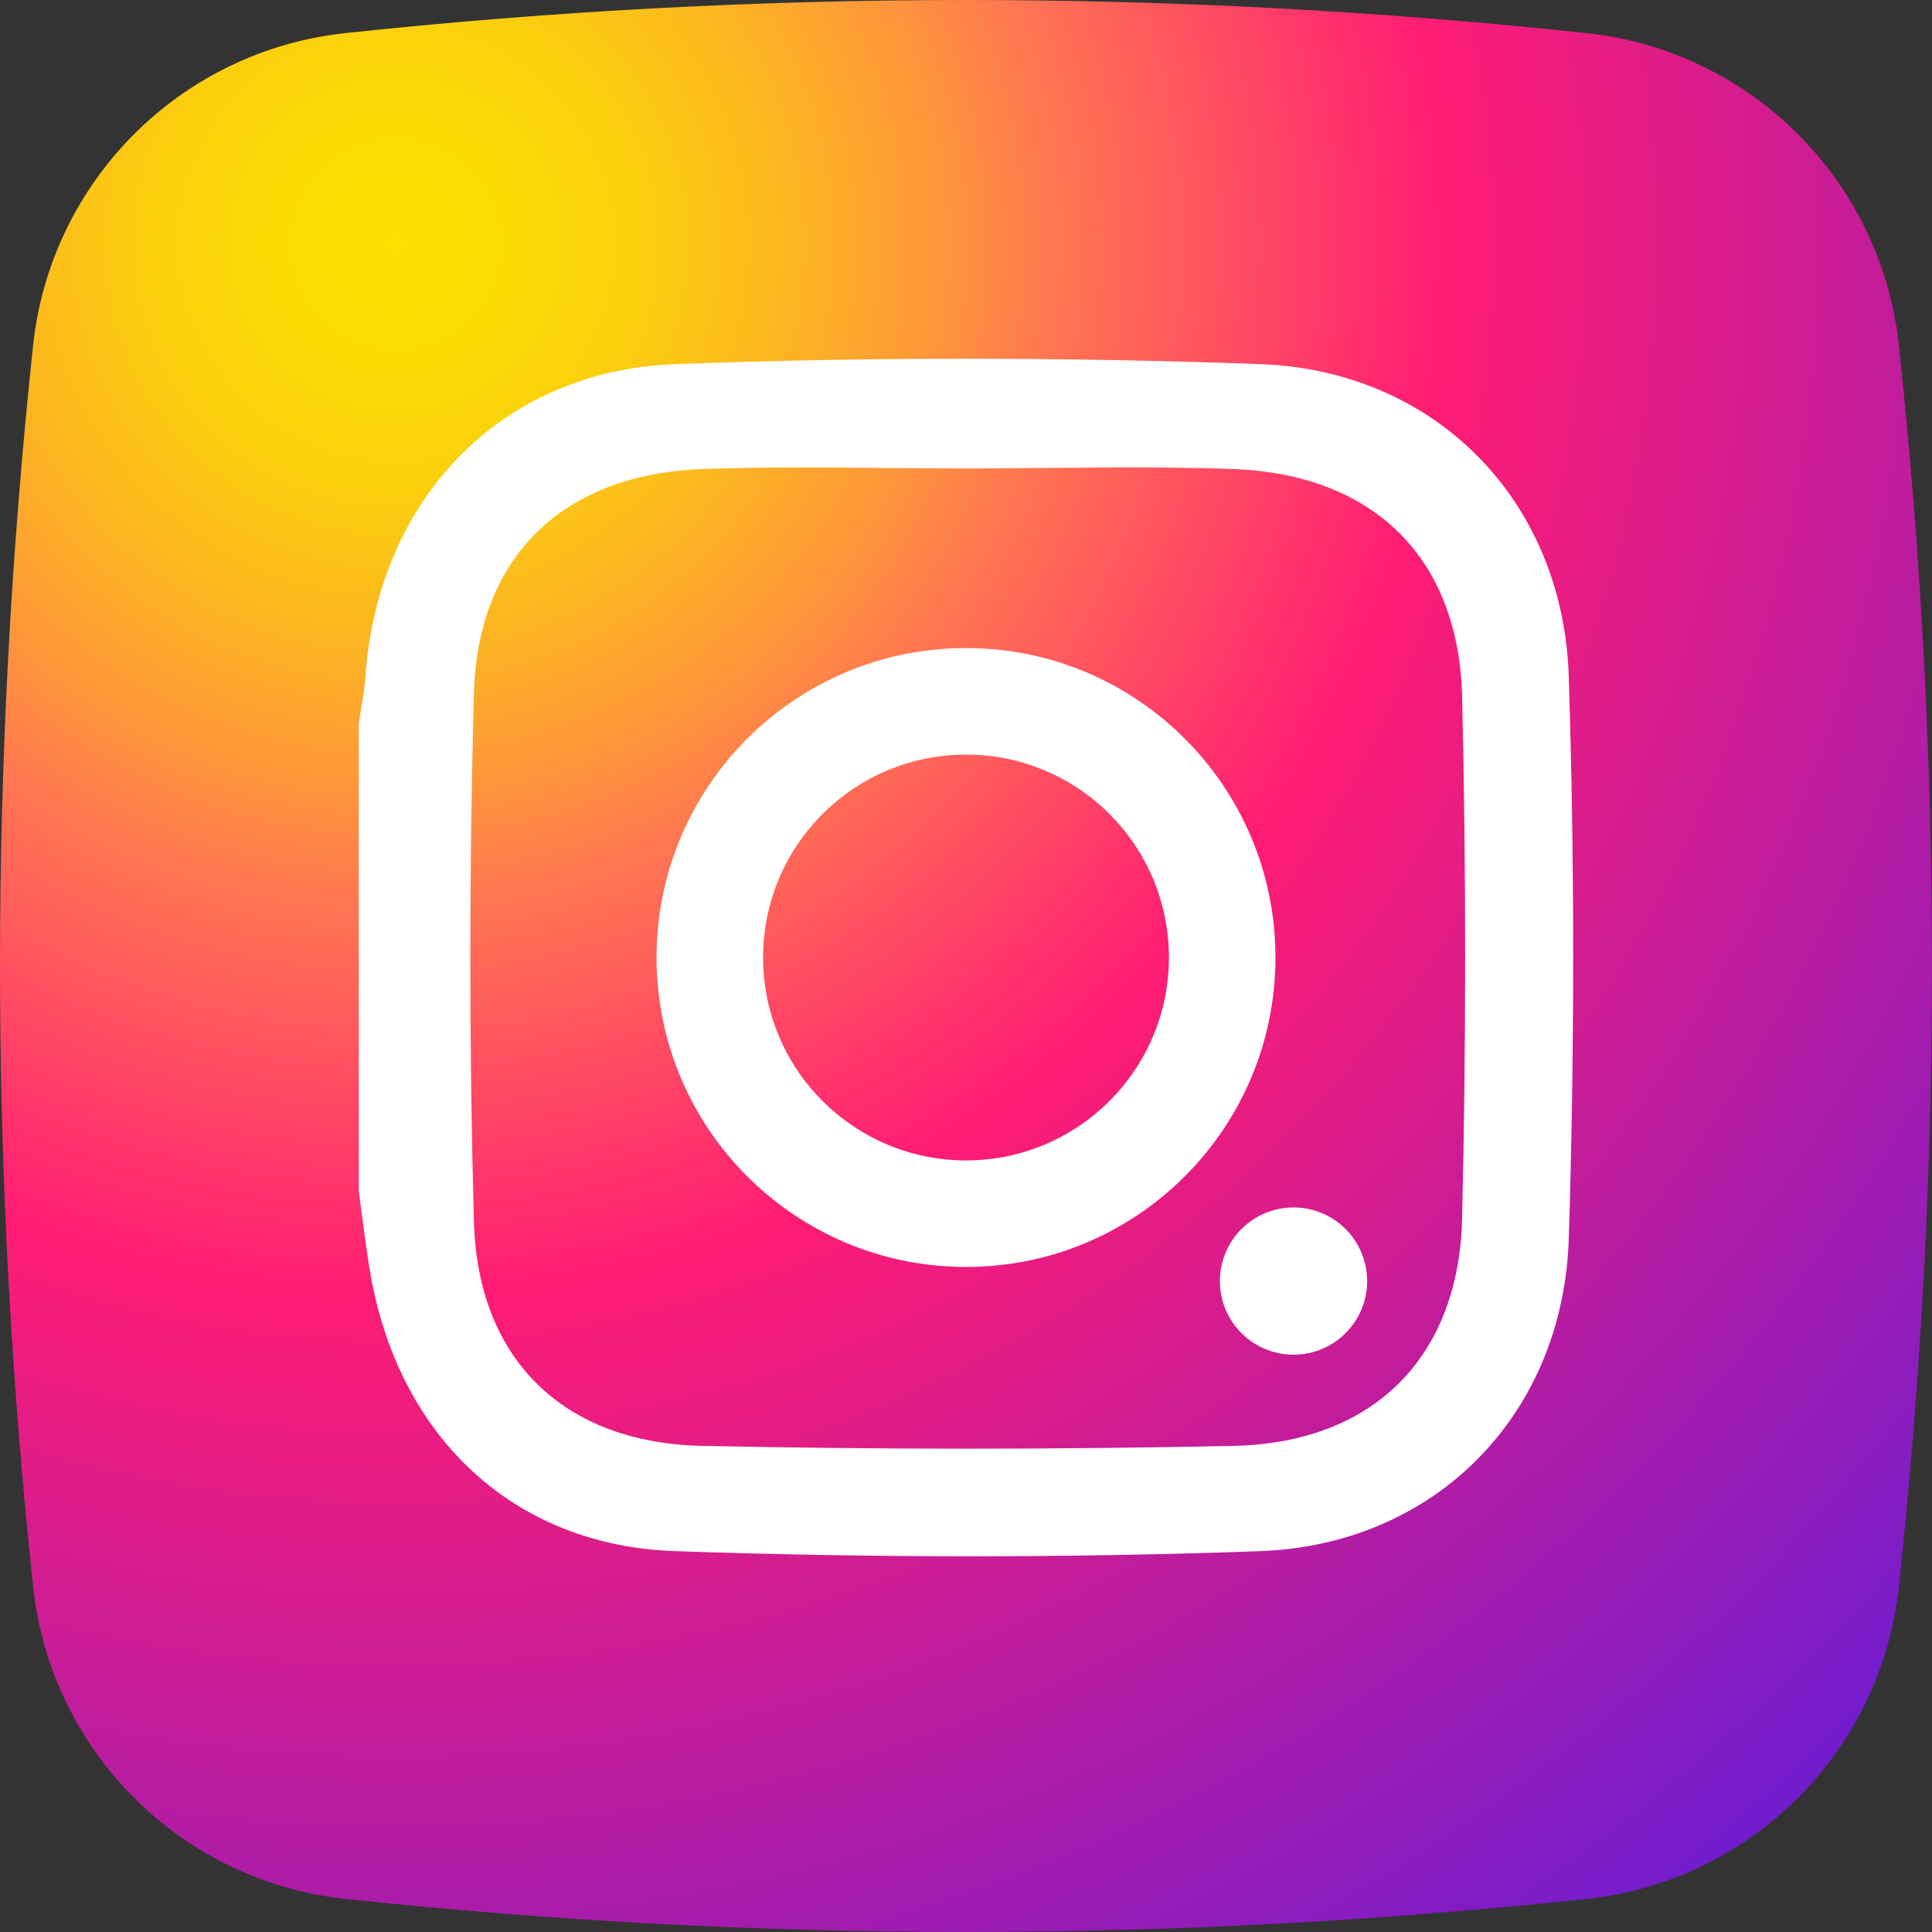 <?xml version="1.0" encoding="utf-8"?>
<!-- Generator: Adobe Illustrator 16.0.4, SVG Export Plug-In . SVG Version: 6.00 Build 0)  -->
<!DOCTYPE svg PUBLIC "-//W3C//DTD SVG 1.1//EN" "http://www.w3.org/Graphics/SVG/1.1/DTD/svg11.dtd">
<svg version="1.1" id="Слой_1" xmlns="http://www.w3.org/2000/svg" xmlns:xlink="http://www.w3.org/1999/xlink" x="0px" y="0px"
	 width="512px" height="512px" viewBox="0 0 512 512" enable-background="new 0 0 512 512" xml:space="preserve">
<rect x="0" y="0" width="512" height="512" fill="#333333" stroke="none"/>
<symbol  id="inst_x5F_22" viewBox="-256 -256 512 512">
	<radialGradient id="SVGID_1_" cx="-151.043" cy="191.447" r="564.646" gradientUnits="userSpaceOnUse">
		<stop  offset="0" style="stop-color:#FAE100"/>
		<stop  offset="0.054" style="stop-color:#FADC04"/>
		<stop  offset="0.117" style="stop-color:#FBCE0E"/>
		<stop  offset="0.183" style="stop-color:#FCB720"/>
		<stop  offset="0.251" style="stop-color:#FE9838"/>
		<stop  offset="0.305" style="stop-color:#FF7950"/>
		<stop  offset="0.492" style="stop-color:#FF1C74"/>
		<stop  offset="1" style="stop-color:#6C1CD1"/>
	</radialGradient>
	<path fill="url(#SVGID_1_)" d="M247.234,164.418c-4.66,43.668-39.145,78.156-82.812,82.816
		c-109.508,11.688-219.34,11.688-328.844,0c-43.664-4.66-78.152-39.148-82.812-82.816c-11.688-109.504-11.688-219.336,0-328.84
		c4.66-43.664,39.148-78.152,82.816-82.812c109.504-11.688,219.332-11.688,328.84,0c43.667,4.656,78.152,39.148,82.812,82.812
		C258.922-54.914,258.922,54.914,247.234,164.418z M219.387,145.899c-4.133,38.75-34.738,69.354-73.488,73.487
		c-97.168,10.371-194.628,10.371-291.8,0c-38.746-4.133-69.351-34.737-73.488-73.487c-10.367-97.168-10.367-194.63,0-291.802
		c4.136-38.746,34.742-69.351,73.488-73.487c97.172-10.367,194.632-10.367,291.804,0c38.75,4.136,69.352,34.741,73.484,73.487
		C229.758-48.73,229.758,48.73,219.387,145.899z M248.332,153.805c-0.355,3.539-0.719,7.078-1.098,10.617
		c-4.66,43.664-39.145,78.152-82.812,82.812c-109.504,11.688-219.336,11.688-328.84,0c-43.668-4.66-78.156-39.148-82.816-82.812
		c-0.379-3.539-0.742-7.078-1.094-10.617H248.332z M164.424,247.234c-58.363,6.23-116.812,9.137-175.258,8.727l-119.094-119.09
		c-16.949-14.926-27.535-36.988-29.254-62.746c-0.27-4.047-1.137-8.051-1.727-12.074V-62.097c1.066-7.531,1.879-15.105,3.234-22.582
		c7.687-42.349,37.664-71.16,80.531-72.638c51.613-1.773,103.382-1.866,154.988-0.008c25.094,0.903,46.449,11.321,61.07,28.013
		l117.031,117.03c0.469,58.926-2.43,117.859-8.711,176.699C242.574,208.086,208.09,242.574,164.424,247.234z M255.949-12.277
		L138.991-129.234c12.53,14.335,20.09,33.281,20.754,54.812c1.555,49.555,1.555,99.238,0,148.793
		c-1.457,46.672-35.229,81.214-81.902,82.902c-51.601,1.859-103.382,1.91-154.984-0.027c-20.851-0.785-38.82-8.133-52.605-20.199
		l118.914,118.914c58.438,0.41,116.898-2.5,175.254-8.727c43.66-4.656,78.156-39.152,82.812-82.812
		C253.512,105.582,256.41,46.641,255.949-12.277z M250.15,134.297c-0.875,10.043-1.848,20.086-2.918,30.121
		c-4.659,43.668-39.147,78.156-82.815,82.816c-10.035,1.069-20.078,2.043-30.121,2.918L-55.442,60.414
		C-71.766,45.422-82.008,23.91-82.008,0c0-45.289,36.719-82.008,82.008-82.008c23.91,0,45.422,10.242,60.414,26.566L250.15,134.297z
		 M252.277,107.047L74.996-70.238c-4.676-3.562-7.711-9.176-7.711-15.508c0-10.778,8.738-19.512,19.512-19.512
		c6.332,0,11.946,3.035,15.508,7.711L255.008,55.152C254.391,72.453,253.48,89.754,252.277,107.047z M-160.911,62.046
		c0.59,4.023,1.457,8.031,1.727,12.074c3.121,46.742,35.379,81.367,82.043,83.121c51.601,1.937,103.383,1.89,154.989,0.026
		c46.664-1.683,80.44-36.226,81.897-82.897c1.551-49.56,1.551-99.238,0-148.797c-1.457-46.671-35.246-81.218-81.902-82.898
		c-51.604-1.858-103.375-1.765-154.988,0.008c-42.867,1.478-72.847,30.289-80.531,72.638c-1.355,7.477-2.168,15.051-3.234,22.582
		C-160.91-20.719-160.91,20.664-160.911,62.046z M-69.914,129.445c-36.687-1.359-59.5-22.978-60.496-59.504
		c-1.266-46.618-1.266-93.317,0-139.935c0.996-36.532,23.808-58.66,60.492-59.43c46.918-0.984,93.887-0.992,140.805,0
		c36.965,0.786,59.727,23.371,60.59,60.309c1.07,46.039,1.07,92.138,0,138.172c-0.863,36.946-23.609,59.017-60.59,60.388
		c-23.586,0.871-47.227,0.164-70.844,0.164C-23.277,129.609-46.625,130.312-69.914,129.445z"/>
	<g>
		<path fill="#FFFFFF" d="M-160.91,64.296c0.591,4.023,1.457,8.031,1.728,12.074c3.121,46.742,35.379,81.367,82.043,83.121
			c51.601,1.937,103.383,1.89,154.989,0.026c46.664-1.683,80.439-36.226,81.896-82.897c1.551-49.56,1.551-99.238,0-148.797
			c-1.457-46.671-35.246-81.218-81.902-82.898c-51.604-1.858-103.375-1.765-154.987,0.008
			c-42.867,1.478-72.848,30.289-80.531,72.638c-1.355,7.477-2.168,15.051-3.234,22.582
			C-160.909-18.469-160.909,22.914-160.91,64.296z M-69.913,131.695c-36.688-1.359-59.5-22.978-60.496-59.504
			c-1.266-46.618-1.266-93.317,0-139.935c0.996-36.532,23.809-58.66,60.492-59.43c46.918-0.984,93.887-0.992,140.805,0
			c36.965,0.786,59.727,23.371,60.59,60.309c1.07,46.039,1.07,92.138,0,138.172c-0.863,36.946-23.609,59.017-60.59,60.388
			c-23.586,0.871-47.227,0.164-70.844,0.164C-23.276,131.859-46.624,132.562-69.913,131.695z"/>
		<path fill="#FFFFFF" d="M82.01,2.25c0,45.293-36.715,82.008-82.008,82.008c-45.289,0-82.008-36.715-82.008-82.008
			c0-45.289,36.719-82.004,82.008-82.004C45.295-79.754,82.01-43.039,82.01,2.25z M53.775,2.25
			c0-29.699-24.074-53.773-53.774-53.773c-29.699,0-53.773,24.074-53.773,53.773s24.074,53.773,53.773,53.773
			C29.701,56.023,53.775,31.949,53.775,2.25z"/>
		<path fill="#FFFFFF" d="M86.799-103.008c-10.773,0-19.512,8.734-19.512,19.512c0,10.774,8.738,19.508,19.512,19.508
			s19.508-8.734,19.508-19.508C106.307-94.273,97.572-103.008,86.799-103.008z"/>
	</g>
</symbol>
<use xlink:href="#inst_x5F_22"  width="512" height="512" x="-256" y="-256" transform="matrix(1 0 0 -1 256 256)" overflow="visible"/>
</svg>
